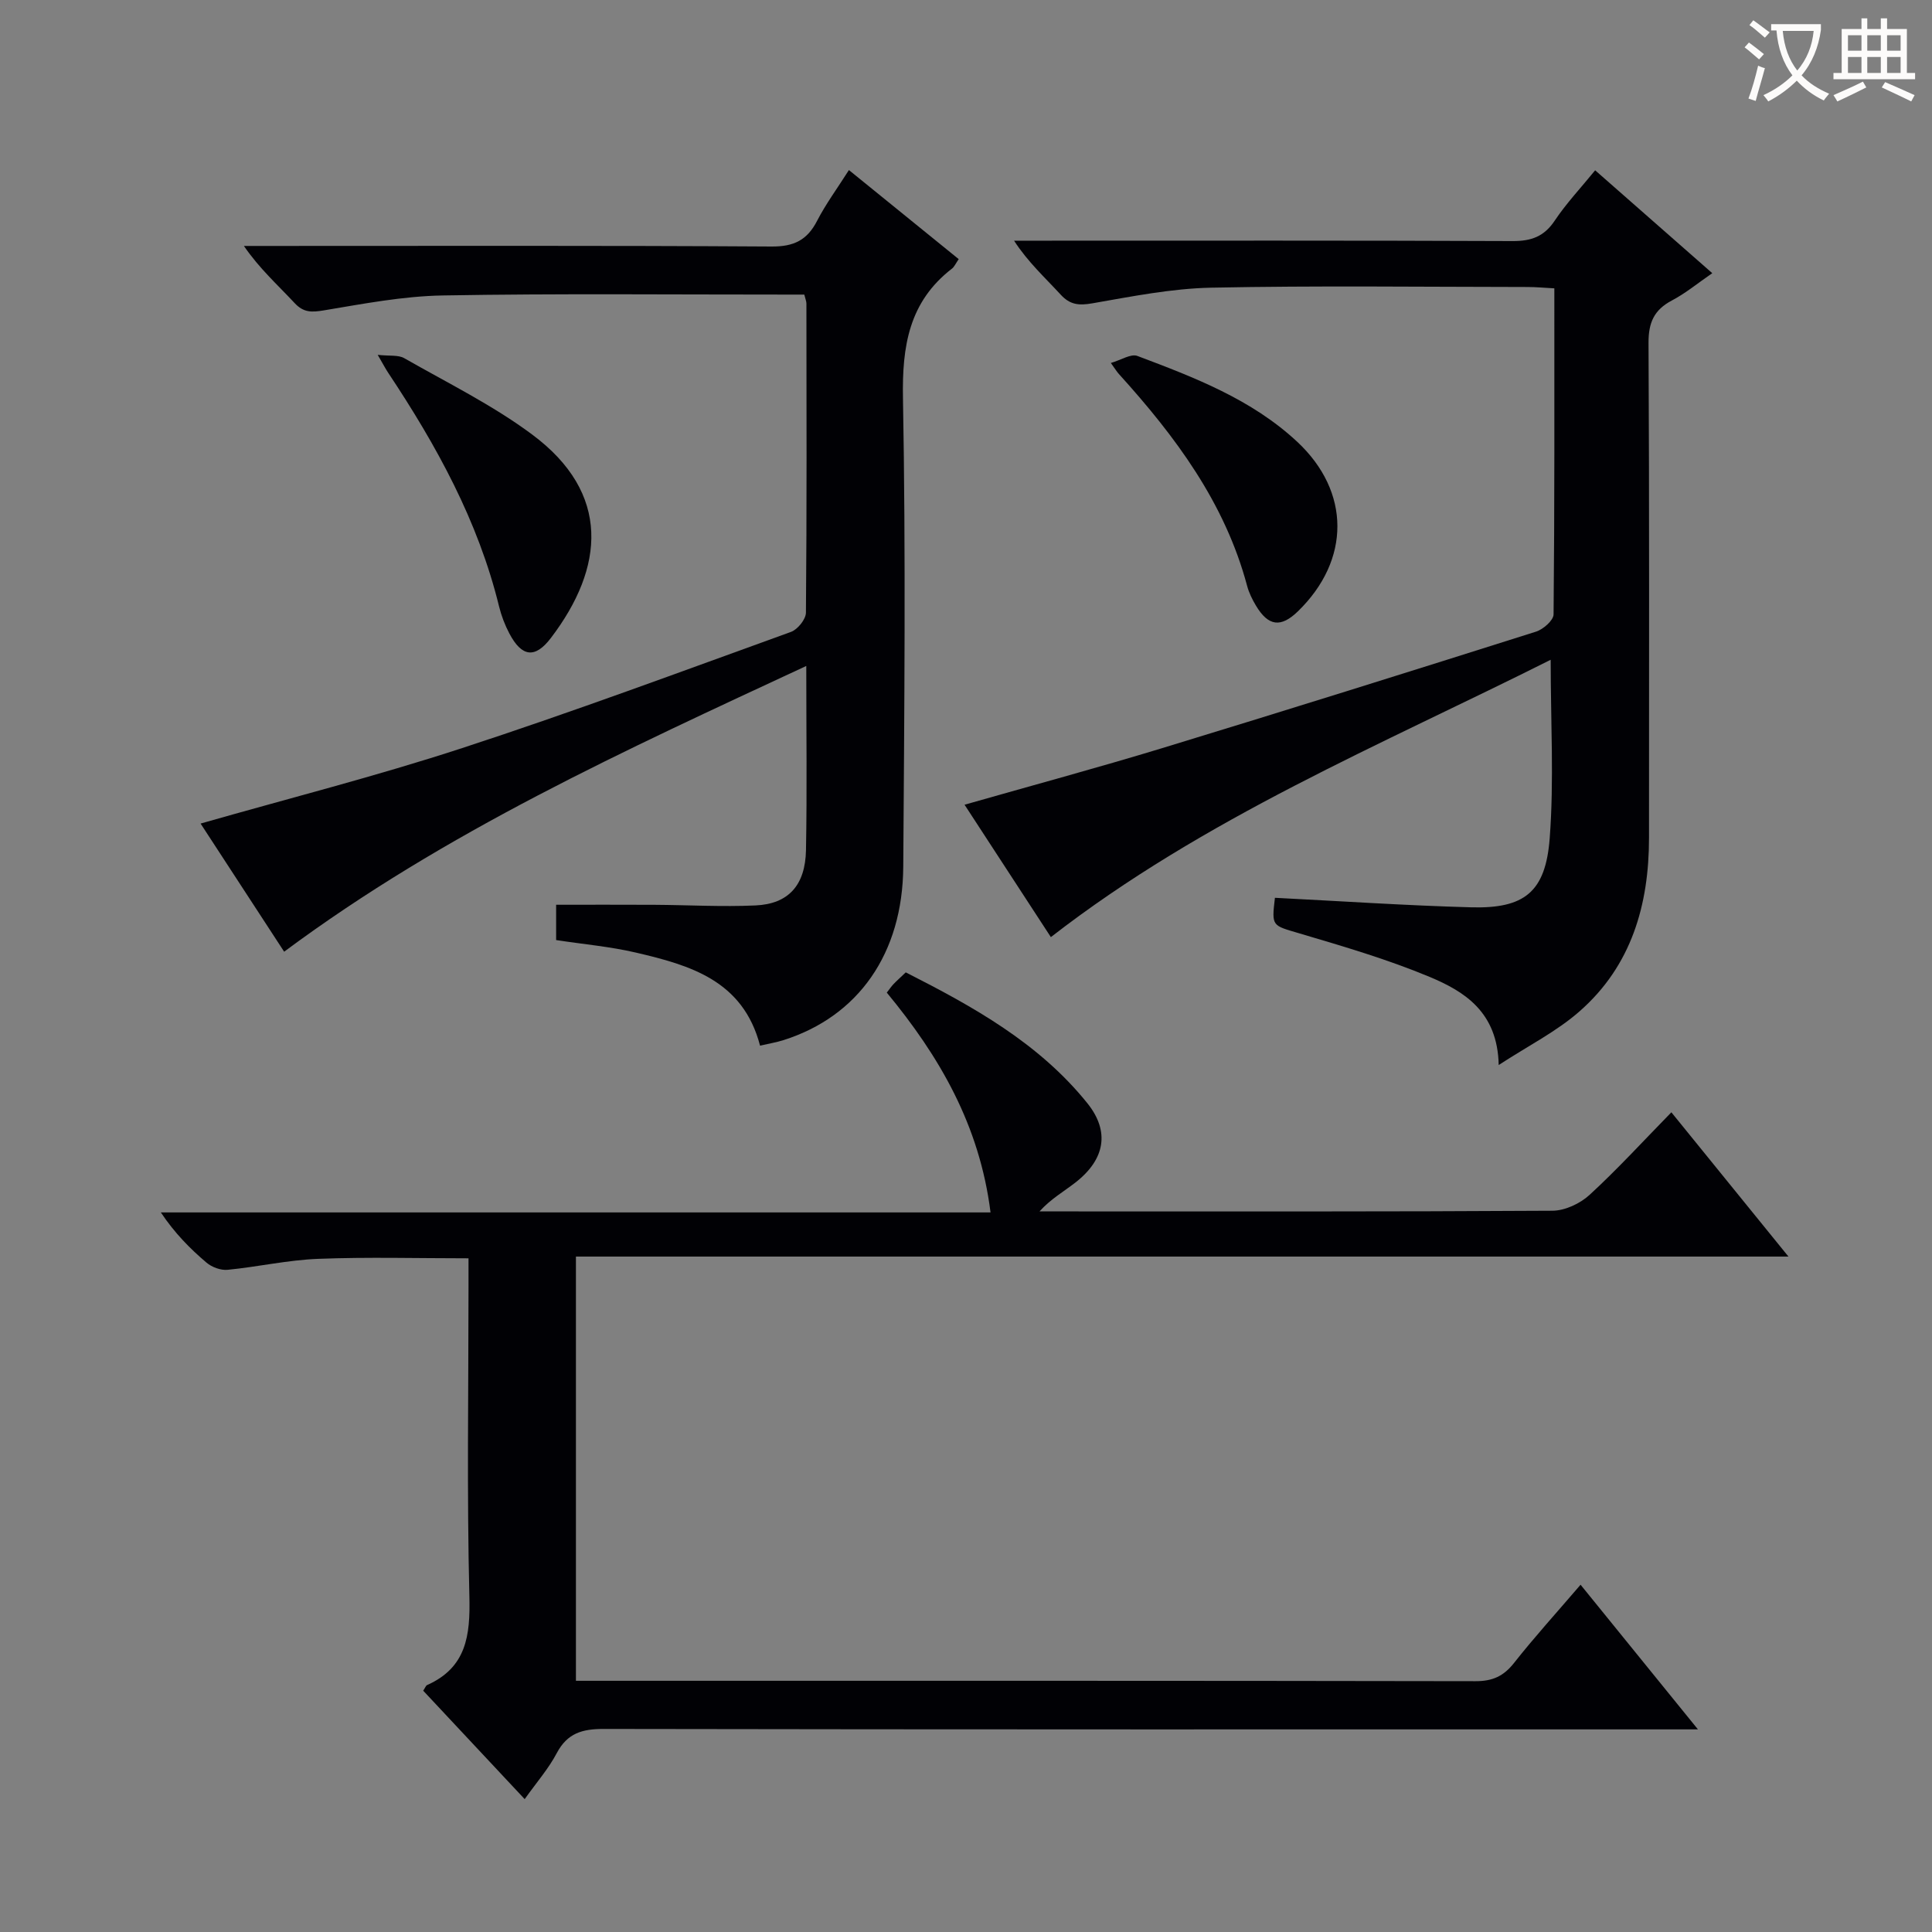 <svg enable-background="new 0 0 400 400" viewBox="0 0 400 400" xmlns="http://www.w3.org/2000/svg"><rect x="0" y="0" width="400" height="400" fill="#808080" stroke="none"/><g fill="#010105"><path d="m108.63 372.49c-7.28-7.78-14.18-15.15-21.01-22.45.43-.64.55-1.05.8-1.16 8.15-3.64 8.96-10.24 8.76-18.33-.53-21.32-.18-42.66-.18-63.99 0-1.82 0-3.64 0-6.04-10.57 0-20.86-.29-31.13.11-6.27.24-12.48 1.66-18.74 2.27-1.42.14-3.26-.54-4.37-1.48-3.42-2.9-6.59-6.11-9.46-10.4h171.78c-2.27-18.11-10.63-32.38-21.48-45.51.59-.75.95-1.3 1.4-1.77.69-.72 1.43-1.37 2.53-2.42 13.92 7.07 27.54 14.6 37.58 27.07 4.71 5.85 3.7 11.65-2.46 16.44-2.41 1.88-5.11 3.4-7.43 5.98h4.22c33.99 0 67.99.07 101.98-.14 2.6-.02 5.72-1.48 7.68-3.28 5.75-5.28 11.03-11.06 16.94-17.1 8.07 9.95 15.76 19.42 24.24 29.87-84.27 0-167.54 0-251.04 0v87.83h5.28c60.32 0 120.65-.03 180.97.08 3.54.01 5.82-1.04 7.98-3.78 4.21-5.34 8.8-10.39 13.77-16.19 7.98 9.83 15.76 19.42 24.3 29.95-2.82 0-4.7 0-6.59 0-73.32 0-146.64.04-219.96-.09-4.42-.01-7.51.86-9.7 4.97-1.68 3.21-4.13 6-6.66 9.56z"/><path d="m175.76 35.21c7.77 6.3 15.19 12.32 22.73 18.44-.64.93-.91 1.59-1.39 1.96-8.91 6.88-10.35 16.05-10.15 26.84.59 32.32.28 64.65.06 96.98-.12 18-9.3 30.98-24.74 35.9-1.54.49-3.14.75-4.91 1.16-3.52-13.52-14.53-16.66-25.72-19.27-5.3-1.24-10.78-1.71-16.5-2.59 0-2.32 0-4.73 0-7.31 6.81 0 13.57-.03 20.33.01 6.99.04 14 .45 20.97.13 6.79-.31 10.29-4.16 10.43-11.45.23-12.32.06-24.64.06-38.13-37.56 17.48-74.67 34.31-108.1 59.16-5.79-8.88-11.75-18.02-17.3-26.53 18.11-5.18 36.33-9.8 54.16-15.63 22.87-7.47 45.44-15.87 68.07-24.05 1.38-.5 3.09-2.61 3.1-3.99.19-21.33.12-42.66.1-63.99 0-.46-.21-.92-.44-1.86-1.11 0-2.23 0-3.35 0-23.83.01-47.66-.24-71.48.18-8.23.14-16.47 1.73-24.64 3.09-2.54.42-4.21.48-6.08-1.54-3.47-3.73-7.28-7.13-10.47-11.8h5.26c34.66 0 69.32-.1 103.98.12 4.61.03 7.37-1.31 9.43-5.32 1.8-3.49 4.17-6.7 6.59-10.51z"/><path d="m310.29 220.5c-.23-10.98-7.08-15.23-14.34-18.26-8.68-3.62-17.79-6.29-26.84-8.97-5.76-1.71-5.86-1.39-5.15-7.39 13.54.68 27.07 1.6 40.61 1.97 11.02.3 15.43-3.12 16.28-14.31.91-11.99.2-24.11.2-36.94-35.2 17.67-71.64 32.71-103.48 57.42-5.8-8.9-11.75-18.02-17.87-27.41 13.91-3.97 27.45-7.62 40.86-11.7 25.86-7.88 51.66-15.97 77.44-24.13 1.5-.47 3.64-2.34 3.65-3.58.22-22.31.16-44.63.16-67.5-2.03-.11-3.79-.28-5.56-.28-21.83-.02-43.66-.3-65.47.14-8.23.17-16.46 1.82-24.62 3.24-2.77.48-4.61.33-6.57-1.81-3.21-3.5-6.75-6.7-9.64-11.16h5.23c32.66 0 65.31-.06 97.97.08 3.87.02 6.53-.92 8.74-4.23 2.38-3.56 5.36-6.73 8.37-10.42 8.09 7.11 15.92 13.99 24.25 21.3-2.99 2.05-5.51 4.15-8.36 5.65-3.7 1.95-4.86 4.58-4.84 8.79.18 34.15.1 68.31.1 102.46 0 13.88-3.64 26.49-14.35 35.9-4.76 4.19-10.6 7.12-16.77 11.14z"/><path d="m78.2 73.47c2.47.27 4.27-.02 5.5.69 8.92 5.1 18.26 9.69 26.46 15.79 16.39 12.18 14.98 27.57 3.91 42.12-3.31 4.36-6.06 3.94-8.62-.93-.92-1.75-1.65-3.65-2.12-5.57-4.33-17.7-12.96-33.35-22.94-48.36-.55-.82-1-1.7-2.19-3.74z"/><path d="m229.99 75.15c2.14-.62 4.16-1.96 5.48-1.46 11.81 4.45 23.66 8.97 33.11 17.78 11.06 10.32 11.06 24.48.15 35.09-3.54 3.44-6.14 3.12-8.71-1.19-.76-1.27-1.44-2.65-1.82-4.08-4.59-17.2-14.86-30.95-26.54-43.85-.43-.47-.76-1.03-1.67-2.29z"/></g><path d="m362.1 8.8c1.1.8 2.1 1.6 3.1 2.4l-1 1.1c-1.3-1.1-2.3-2-3-2.5zm1.9 4.8c.5.2.9.4 1.4.5-.6 2.3-1.3 4.5-1.9 6.8l-1.5-.5c.8-2.1 1.4-4.3 2-6.8zm-1-9.4c1.3.9 2.4 1.8 3.4 2.5l-1 1.1c-1.4-1.2-2.4-2.1-3.2-2.6zm3.7 2.2v-1.4h10.3v1.2c-.5 3.6-1.8 6.8-4 9.4 1.5 1.6 3.4 2.8 5.7 3.8-.3.4-.7.8-1.1 1.4-2.3-1.1-4.1-2.5-5.6-4.1-1.6 1.6-3.6 3.1-5.9 4.3-.3-.5-.7-.9-1-1.3 2.4-1.1 4.4-2.5 6-4.1-1.9-2.5-3-5.6-3.3-9.3h-1.1zm8.8 0h-6.4c.3 3.3 1.3 6 3 8.2 2-2.3 3.1-5.1 3.4-8.2z" fill="#fcfbfa"/><path d="m385.3 3.8h1.3v2.2h2.8v-2.2h1.3v2.2h4.1v9.1h1.7v1.3h-16.9v-1.3h1.7v-9.1h4.1v-2.2zm.4 13.1.7 1.2c-1.8.9-3.8 1.9-6 2.9-.2-.4-.5-.8-.8-1.3 2.3-1 4.3-1.9 6.1-2.8zm-3.1-6.4h2.8v-3.2h-2.8zm0 4.6h2.8v-3.3h-2.8zm4-4.6h2.8v-3.2h-2.8zm0 4.6h2.8v-3.3h-2.8zm3.7 1.9c2.1.9 4.1 1.8 6.1 2.7l-.7 1.3c-2.2-1.1-4.2-2-6.1-2.9zm3.2-9.7h-2.8v3.2h2.8zm-2.8 7.8h2.8v-3.3h-2.8z" fill="#fcfbfa"/></svg>
